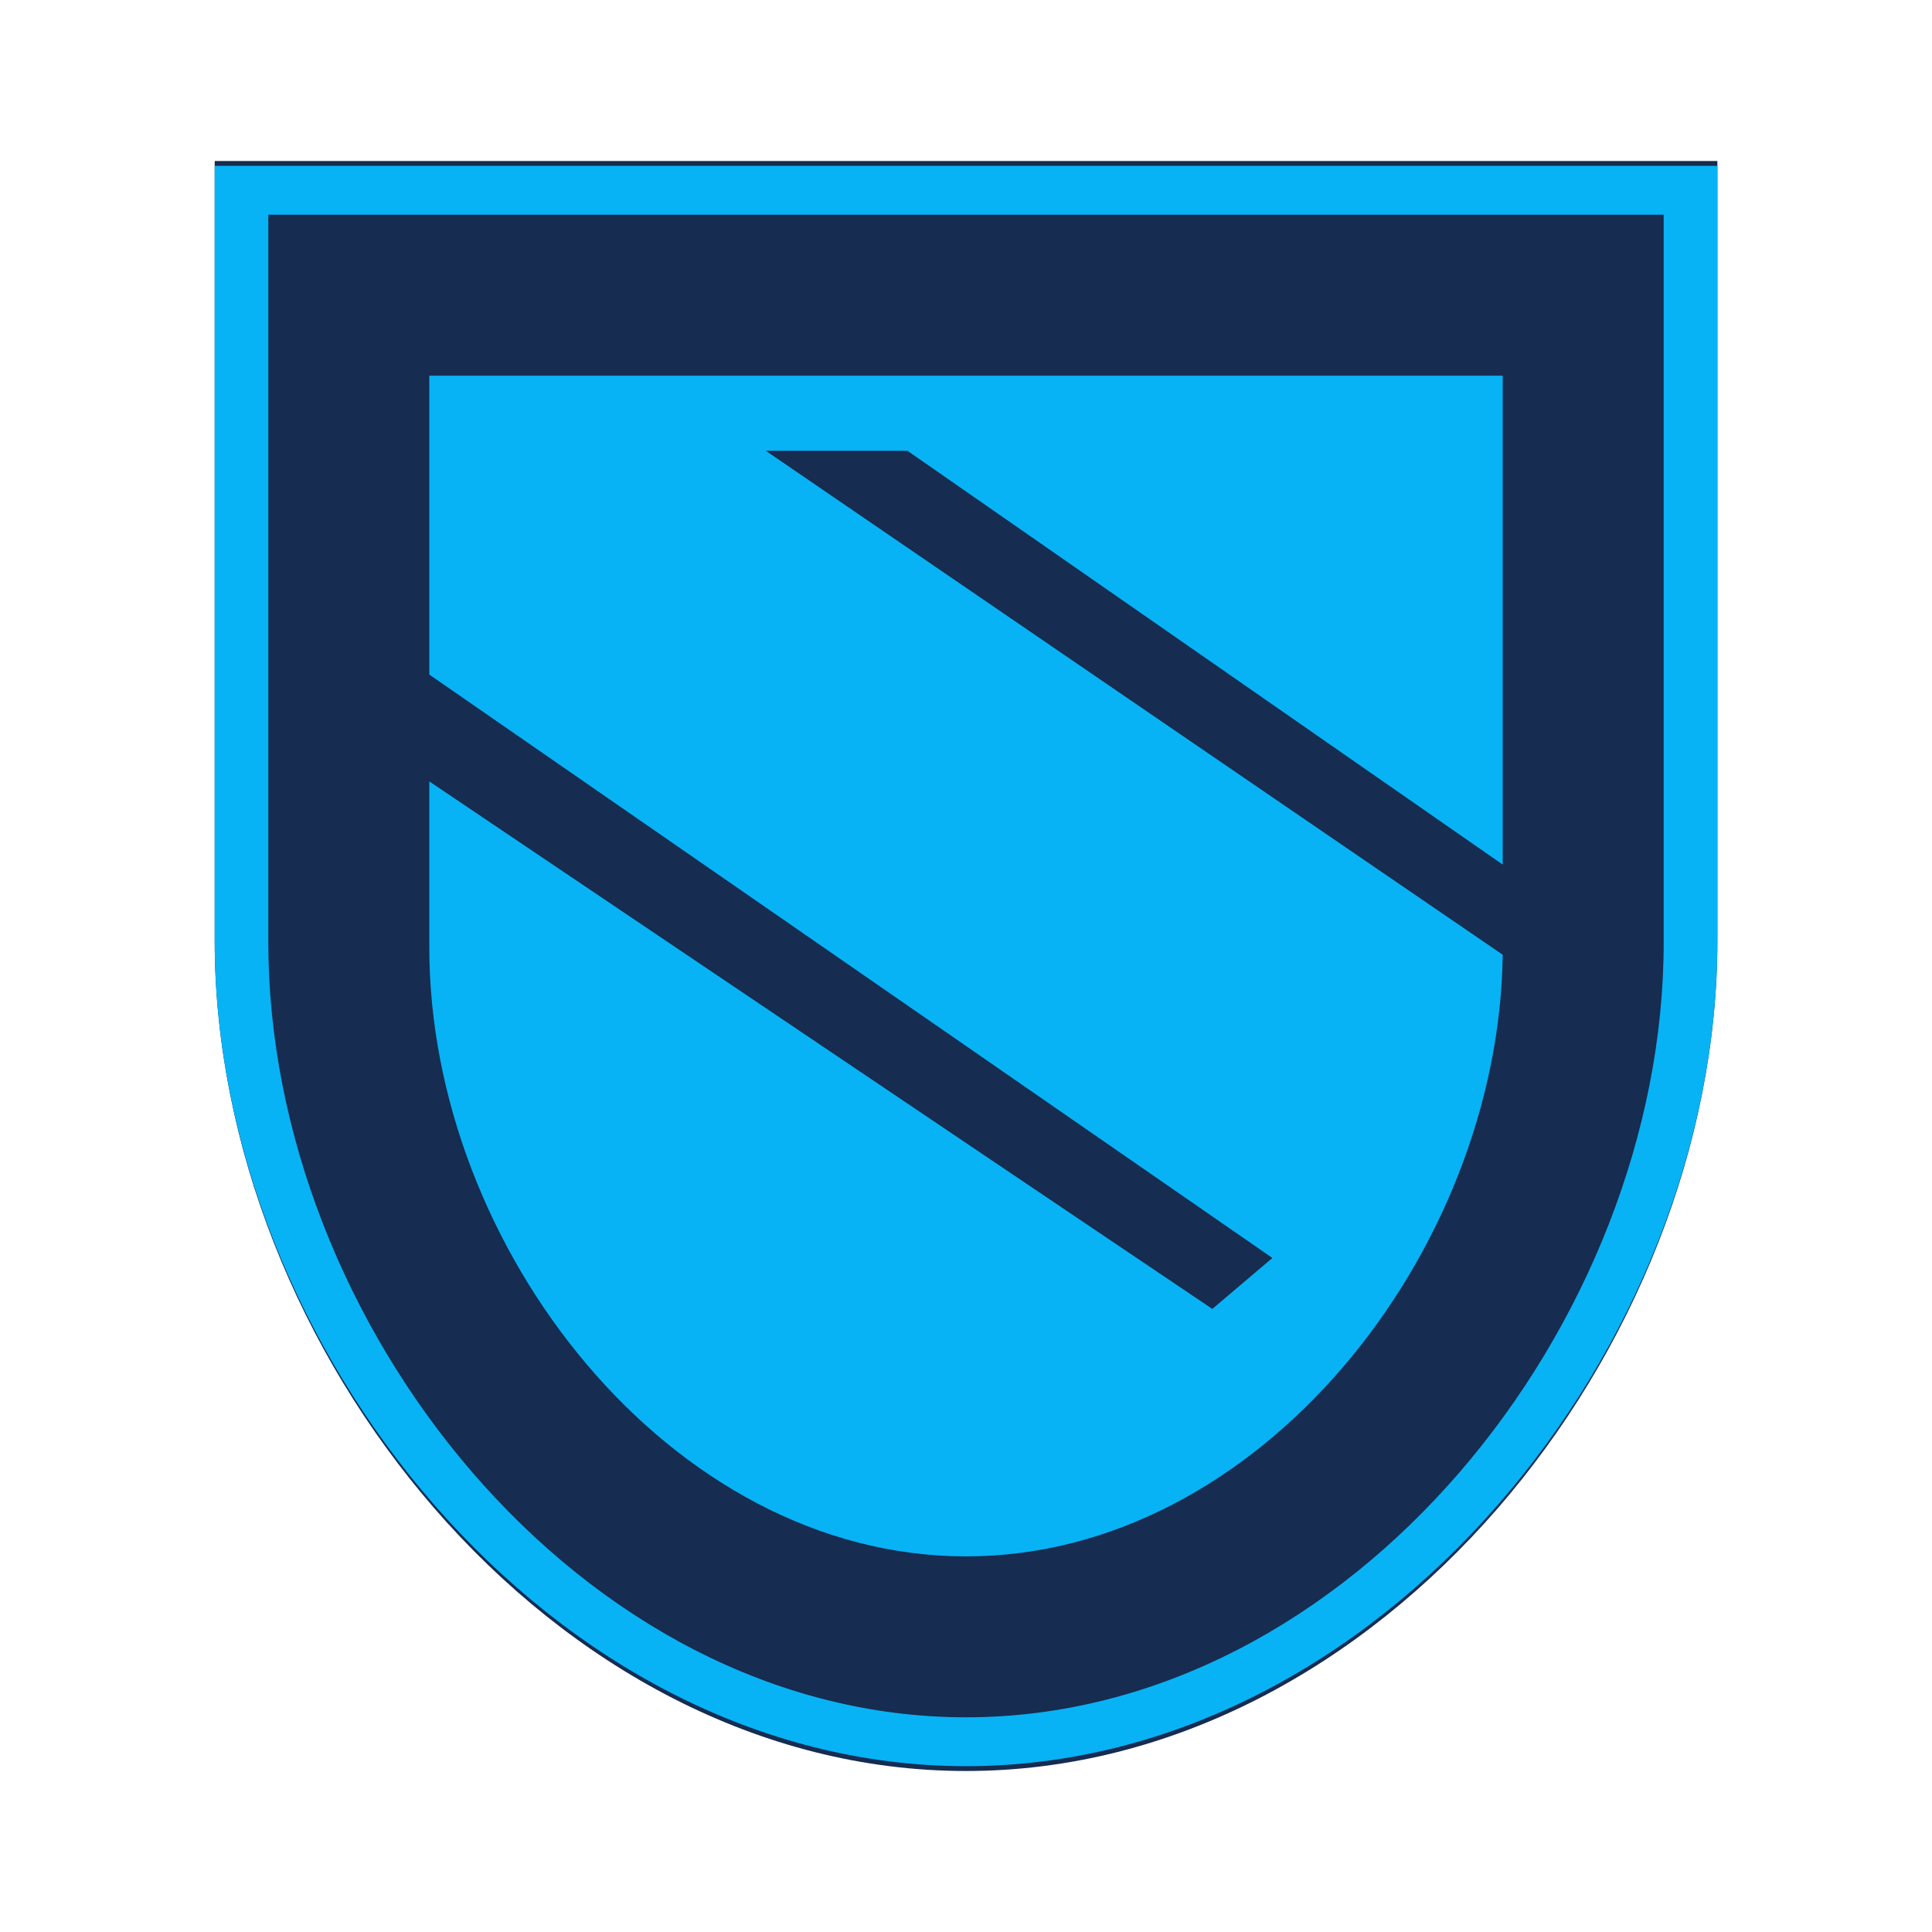 <svg width="24" height="24" viewBox="0 0 24 24" fill="none" xmlns="http://www.w3.org/2000/svg">
<path d="M2.667 2H21.334V11.687C21.334 16.753 17.154 22 12 22C6.847 22 2.667 16.753 2.667 11.687V2Z" fill="#162C51"/>
<path fill-rule="evenodd" clip-rule="evenodd" d="M21.334 2.06H2.667V11.693C2.667 16.72 6.847 21.94 12 21.94C17.154 21.94 21.334 16.72 21.334 11.693V2.06ZM20.667 2.667H3.333V11.707C3.333 16.44 7.213 21.333 12 21.333C16.787 21.333 20.667 16.433 20.667 11.707V2.667Z" fill="#07B3F5"/>
<path d="M18.667 4.667H5.333V8.38L15.806 15.627L15.06 16.26L5.333 9.707V11.773C5.333 15.487 8.32 19.334 12 19.334C15.653 19.334 18.62 15.547 18.667 11.86L9.513 5.6H11.273L18.667 10.74V4.667Z" fill="#07B3F5"/>
</svg>
